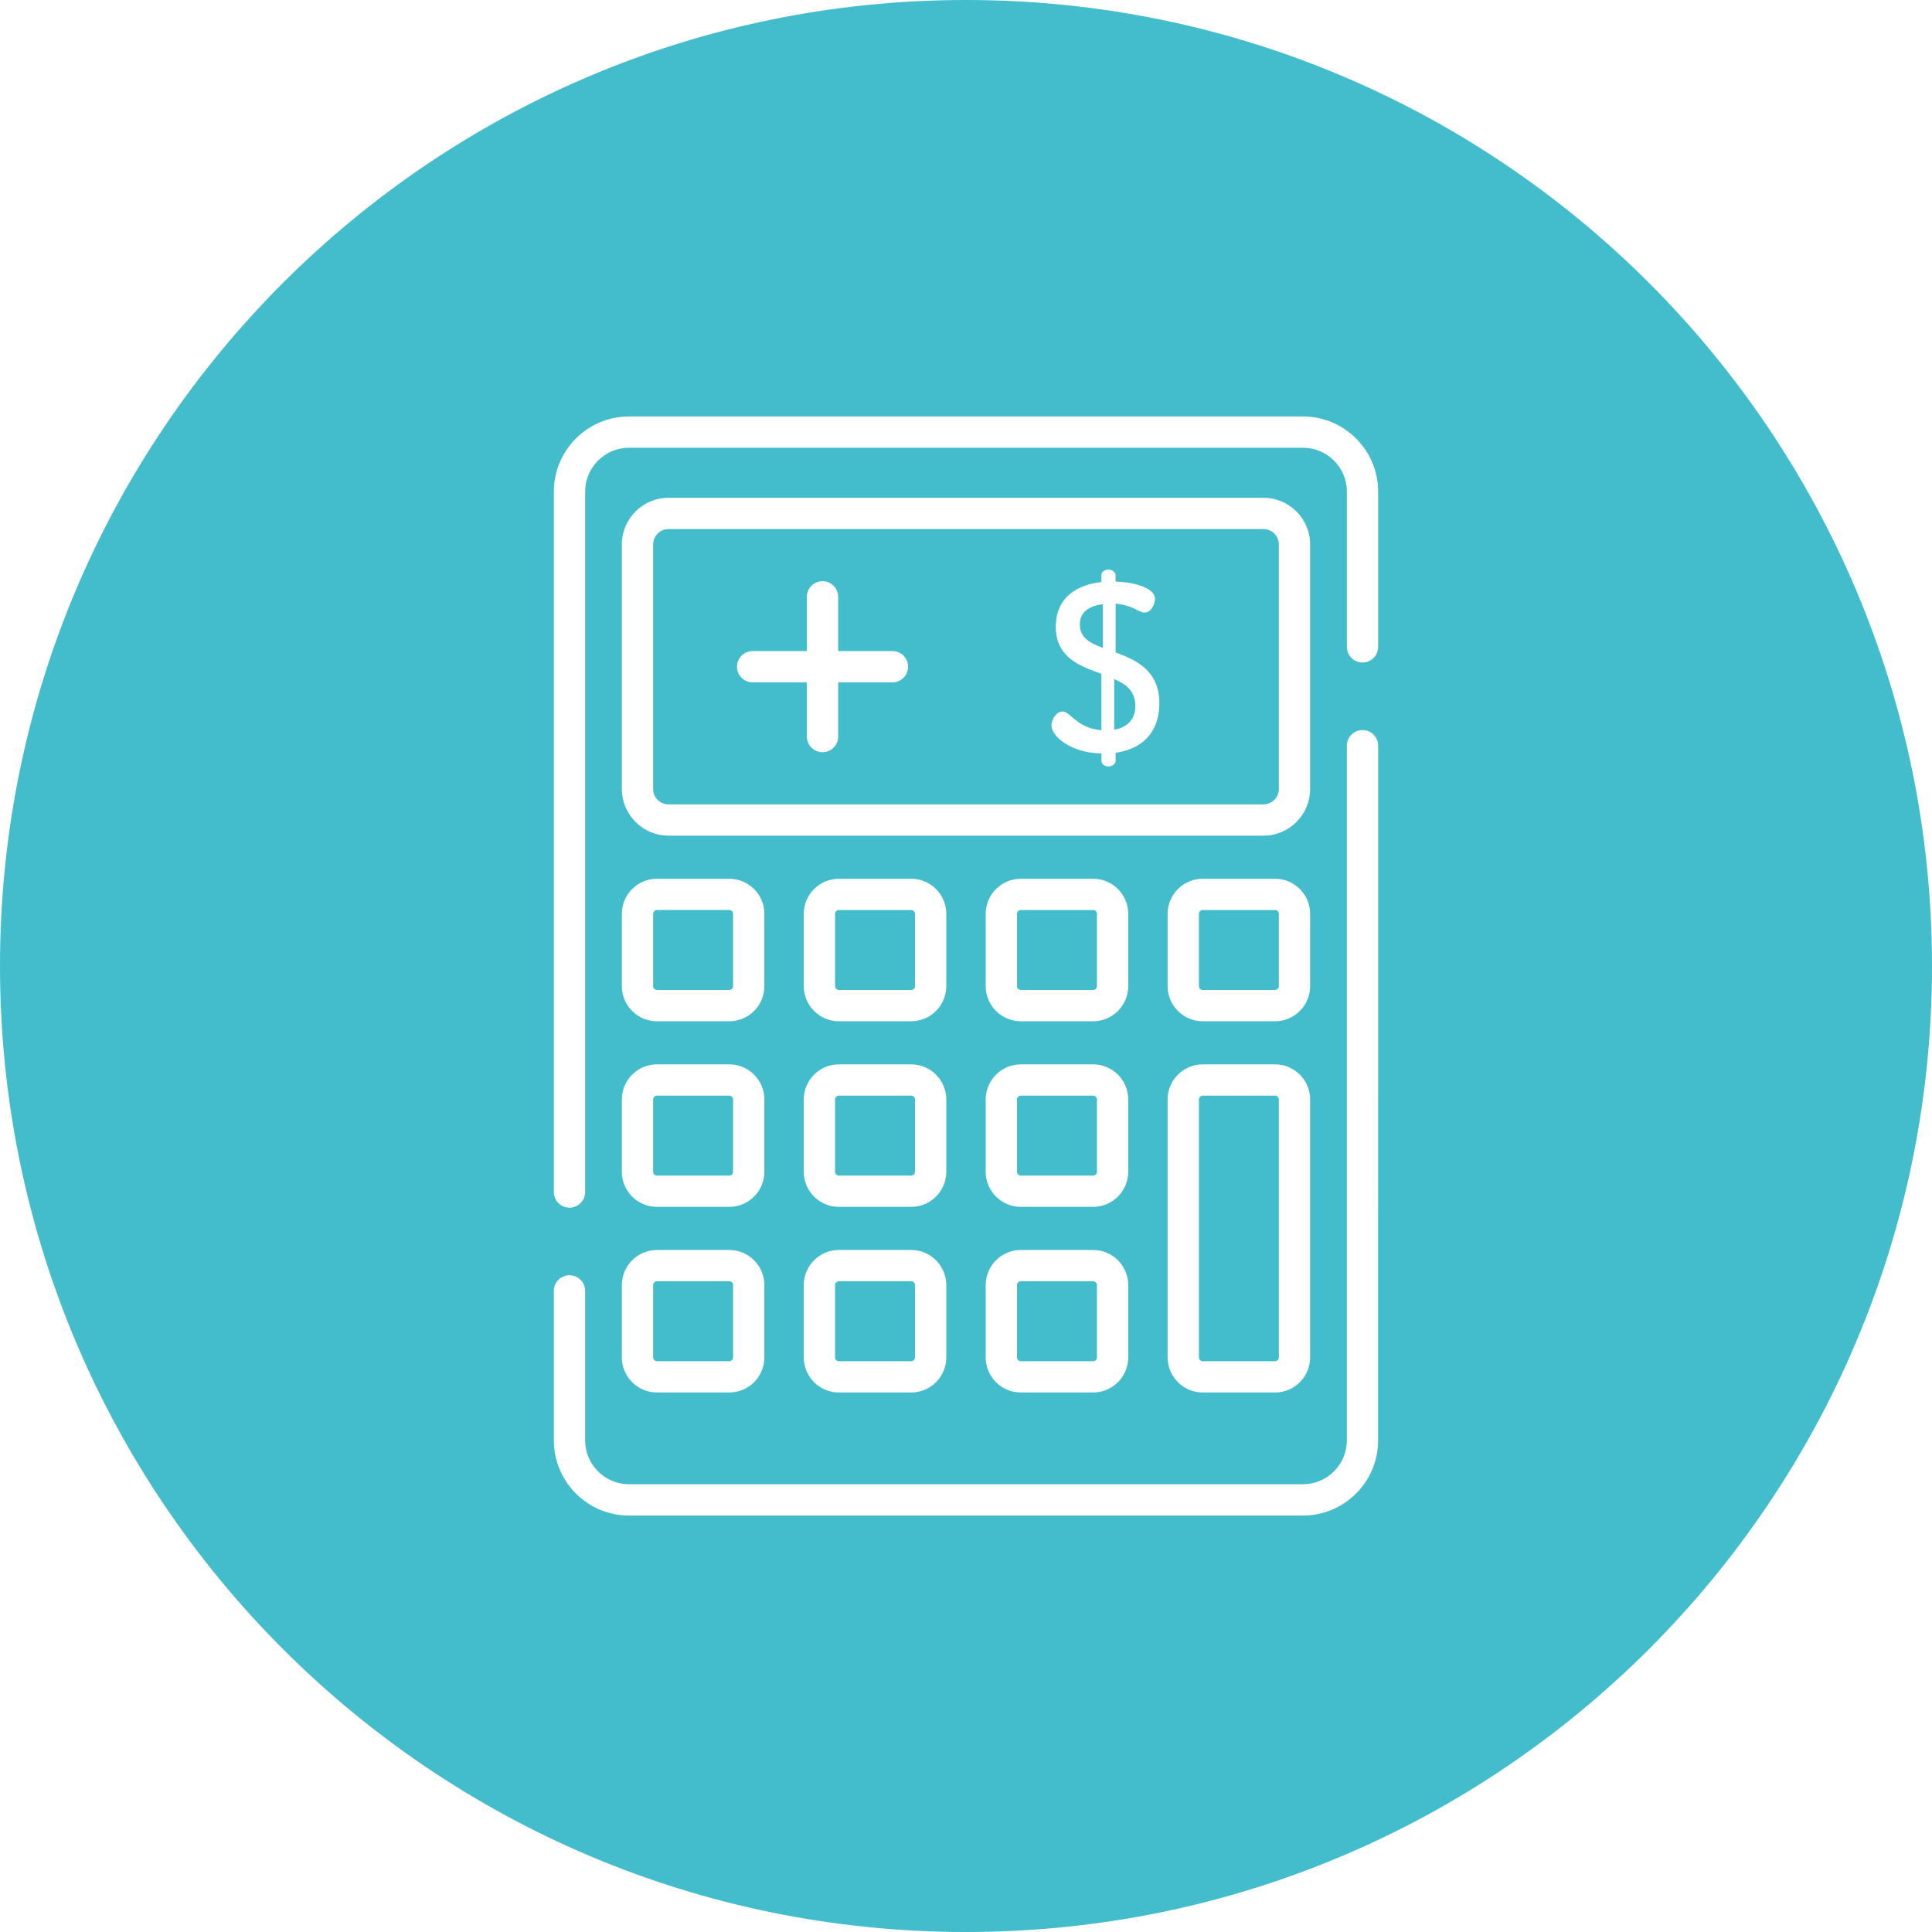 <?xml version="1.0" encoding="utf-8"?>
<!-- Generator: Adobe Illustrator 16.0.0, SVG Export Plug-In . SVG Version: 6.00 Build 0)  -->
<!DOCTYPE svg PUBLIC "-//W3C//DTD SVG 1.1//EN" "http://www.w3.org/Graphics/SVG/1.1/DTD/svg11.dtd">
<svg version="1.1" id="Layer_1" xmlns="http://www.w3.org/2000/svg" xmlns:xlink="http://www.w3.org/1999/xlink" x="0px" y="0px"
	 width="144px" height="144px" viewBox="0 0 144 144" enable-background="new 0 0 144 144" xml:space="preserve">
<path fill="#43BDCB" d="M82.205,45.032v3.257c-0.949-0.357-1.721-0.734-1.721-1.754C80.484,45.604,81.201,45.157,82.205,45.032z
	 M67.915,95.498h-5.388c-0.157,0-0.286,0.128-0.286,0.285v5.388c0,0.157,0.128,0.285,0.286,0.285h5.388
	c0.157,0,0.286-0.128,0.286-0.285v-5.388C68.2,95.626,68.072,95.498,67.915,95.498z M81.475,67.828h-5.389
	c-0.158,0-0.285,0.129-0.285,0.286v5.388c0,0.157,0.127,0.285,0.285,0.285h5.389c0.156,0,0.285-0.128,0.285-0.285v-5.388
	C81.76,67.957,81.631,67.828,81.475,67.828z M67.915,81.663h-5.388c-0.157,0-0.286,0.128-0.286,0.286v5.387
	c0,0.158,0.128,0.286,0.286,0.286h5.388c0.157,0,0.286-0.128,0.286-0.286v-5.387C68.2,81.791,68.072,81.663,67.915,81.663z
	 M81.475,81.663h-5.389c-0.158,0-0.285,0.128-0.285,0.286v5.387c0,0.158,0.127,0.286,0.285,0.286h5.389
	c0.156,0,0.285-0.128,0.285-0.286v-5.387C81.76,81.791,81.631,81.663,81.475,81.663z M67.915,67.828h-5.388
	c-0.157,0-0.286,0.129-0.286,0.286v5.388c0,0.157,0.128,0.285,0.286,0.285h5.388c0.157,0,0.286-0.128,0.286-0.285v-5.388
	C68.2,67.957,68.072,67.828,67.915,67.828z M83.045,50.616v3.775c0.967-0.179,1.576-0.751,1.576-1.771
	C84.621,51.493,83.922,50.992,83.045,50.616z M95.318,40.58v18.226c0,0.631-0.514,1.147-1.146,1.147H49.829
	c-0.632,0-1.147-0.515-1.147-1.147V40.58c0-0.631,0.515-1.146,1.147-1.146h44.343C94.805,39.434,95.318,39.948,95.318,40.58z
	 M67.682,49.693c0-0.645-0.522-1.166-1.167-1.166h-4.042v-4.041c0-0.645-0.521-1.166-1.166-1.166s-1.167,0.521-1.167,1.166v4.041
	h-4.042c-0.644,0-1.167,0.521-1.167,1.166s0.523,1.166,1.167,1.166h4.042V54.9c0,0.645,0.523,1.166,1.167,1.166
	c0.645,0,1.166-0.521,1.166-1.166v-4.041h4.042C67.161,50.859,67.682,50.338,67.682,49.693z M86.412,52.423
	c0-2.436-1.701-3.223-3.26-3.795v-3.633c1.252,0.09,1.719,0.662,2.147,0.662c0.537,0,0.787-0.68,0.787-1.021
	c0-0.877-1.719-1.254-2.937-1.289v-0.483c0-0.215-0.268-0.411-0.536-0.411c-0.306,0-0.521,0.196-0.521,0.411v0.519
	c-1.699,0.18-3.4,1.074-3.4,3.329c0,2.29,1.789,2.935,3.4,3.508v4.206c-1.824-0.143-2.307-1.396-2.898-1.396
	c-0.446,0-0.821,0.591-0.821,1.019c0,0.877,1.502,2.076,3.724,2.112v0.555c0,0.215,0.215,0.412,0.518,0.412
	c0.27,0,0.537-0.197,0.537-0.412v-0.608C85.086,55.841,86.412,54.624,86.412,52.423z M81.475,95.498h-5.389
	c-0.158,0-0.285,0.128-0.285,0.285v5.388c0,0.157,0.127,0.285,0.285,0.285h5.389c0.156,0,0.285-0.128,0.285-0.285v-5.388
	C81.76,95.626,81.631,95.498,81.475,95.498z M95.033,67.828h-5.389c-0.158,0-0.285,0.129-0.285,0.286v5.388
	c0,0.157,0.127,0.285,0.285,0.285h5.389c0.156,0,0.285-0.128,0.285-0.285v-5.388C95.318,67.957,95.189,67.828,95.033,67.828z
	 M89.645,81.663c-0.158,0-0.285,0.128-0.285,0.286v19.222c0,0.157,0.127,0.285,0.285,0.285h5.39c0.155,0,0.284-0.128,0.284-0.285
	V81.949c0-0.158-0.129-0.286-0.284-0.286H89.645z M48.967,87.622h5.388c0.157,0,0.286-0.128,0.286-0.286v-5.387
	c0-0.158-0.128-0.286-0.286-0.286h-5.388c-0.157,0-0.286,0.128-0.286,0.286v5.387C48.681,87.494,48.81,87.622,48.967,87.622z
	 M48.967,101.456h5.388c0.157,0,0.286-0.128,0.286-0.285v-5.388c0-0.157-0.128-0.285-0.286-0.285h-5.388
	c-0.157,0-0.286,0.128-0.286,0.285v5.388C48.681,101.328,48.81,101.456,48.967,101.456z M144,72c0,39.763-32.236,72-72,72
	c-39.764,0-72-32.236-72-72C0,32.234,32.236,0,72,0C111.764,0,144,32.235,144,72z M102.719,55.58c0-0.645-0.521-1.166-1.166-1.166
	c-0.645,0-1.166,0.521-1.166,1.166v51.775c0,1.805-1.467,3.271-3.272,3.271H46.885c-1.804,0-3.273-1.467-3.273-3.271V96.215
	c0-0.645-0.522-1.166-1.166-1.166s-1.166,0.521-1.166,1.166v11.141c0,3.088,2.515,5.604,5.604,5.604h50.229
	c3.092,0,5.604-2.514,5.604-5.604L102.719,55.58L102.719,55.58z M97.65,73.502v-5.388c0-1.443-1.174-2.617-2.617-2.617h-5.389
	c-1.441,0-2.617,1.174-2.617,2.617v5.388c0,1.441,1.176,2.617,2.617,2.617h5.389C96.477,76.119,97.65,74.943,97.65,73.502z
	 M95.035,79.331h-5.389c-1.445,0-2.619,1.175-2.619,2.618v19.222c0,1.442,1.176,2.617,2.619,2.617h5.389
	c1.441,0,2.615-1.175,2.615-2.617V81.949C97.65,80.506,96.477,79.331,95.035,79.331z M97.65,58.806V40.58
	c0-1.918-1.562-3.478-3.479-3.478H49.829c-1.918,0-3.479,1.56-3.479,3.478v18.226c0,1.918,1.562,3.479,3.479,3.479h44.343
	C96.09,62.285,97.65,60.725,97.65,58.806z M84.092,87.336v-5.387c0-1.443-1.174-2.618-2.617-2.618h-5.389
	c-1.443,0-2.618,1.175-2.618,2.618v5.387c0,1.443,1.175,2.617,2.618,2.617h5.389C82.918,89.953,84.092,88.779,84.092,87.336z
	 M81.475,93.166h-5.389c-1.443,0-2.618,1.174-2.618,2.617v5.388c0,1.442,1.175,2.617,2.618,2.617h5.389
	c1.443,0,2.617-1.175,2.617-2.617v-5.388C84.092,94.34,82.918,93.166,81.475,93.166z M84.092,73.502v-5.388
	c0-1.443-1.174-2.617-2.617-2.617h-5.389c-1.443,0-2.618,1.174-2.618,2.617v5.388c0,1.441,1.175,2.617,2.618,2.617h5.389
	C82.918,76.119,84.092,74.943,84.092,73.502z M70.531,87.336v-5.387c0-1.443-1.174-2.618-2.617-2.618h-5.388
	c-1.443,0-2.617,1.175-2.617,2.618l0,0v5.387c0,1.443,1.174,2.617,2.617,2.617h5.388C69.357,89.953,70.531,88.779,70.531,87.336z
	 M67.915,93.166h-5.388c-1.443,0-2.617,1.174-2.617,2.617v5.388c0,1.442,1.174,2.617,2.617,2.617h5.388
	c1.443,0,2.617-1.175,2.617-2.617v-5.388C70.531,94.34,69.357,93.166,67.915,93.166z M70.531,73.502v-5.388
	c0-1.443-1.174-2.617-2.617-2.617h-5.388c-1.443,0-2.617,1.174-2.617,2.617l0,0v5.388c0,1.441,1.174,2.617,2.617,2.617h5.388
	C69.357,76.119,70.531,74.943,70.531,73.502z M46.349,68.114v5.388c0,1.443,1.174,2.617,2.617,2.617h5.388
	c1.444,0,2.618-1.174,2.618-2.617v-5.388c0-1.443-1.175-2.617-2.618-2.617h-5.388C47.523,65.497,46.349,66.671,46.349,68.114z
	 M46.349,81.949v5.387c0,1.443,1.174,2.617,2.617,2.617h5.388c1.444,0,2.618-1.174,2.618-2.617v-5.387
	c0-1.443-1.175-2.618-2.618-2.618h-5.388C47.523,79.331,46.349,80.506,46.349,81.949z M46.349,95.783v5.388
	c0,1.442,1.174,2.617,2.617,2.617h5.388c1.444,0,2.618-1.175,2.618-2.617v-5.388c0-1.443-1.175-2.617-2.618-2.617h-5.388
	C47.523,93.166,46.349,94.34,46.349,95.783z M102.719,36.645c0-3.09-2.514-5.604-5.604-5.604H46.885
	c-3.091,0-5.604,2.513-5.604,5.604v52.203c0,0.646,0.521,1.166,1.166,1.166c0.644,0,1.166-0.521,1.166-1.166V36.645
	c0-1.804,1.468-3.273,3.273-3.273h50.23c1.805,0,3.273,1.468,3.273,3.273v11.568c0,0.644,0.521,1.166,1.166,1.166
	c0.643,0,1.165-0.522,1.163-1.166L102.719,36.645L102.719,36.645z M48.967,73.787h5.388c0.157,0,0.286-0.128,0.286-0.285v-5.388
	c0-0.157-0.128-0.286-0.286-0.286h-5.388c-0.157,0-0.286,0.129-0.286,0.286v5.388C48.681,73.659,48.81,73.787,48.967,73.787z"/>
</svg>
